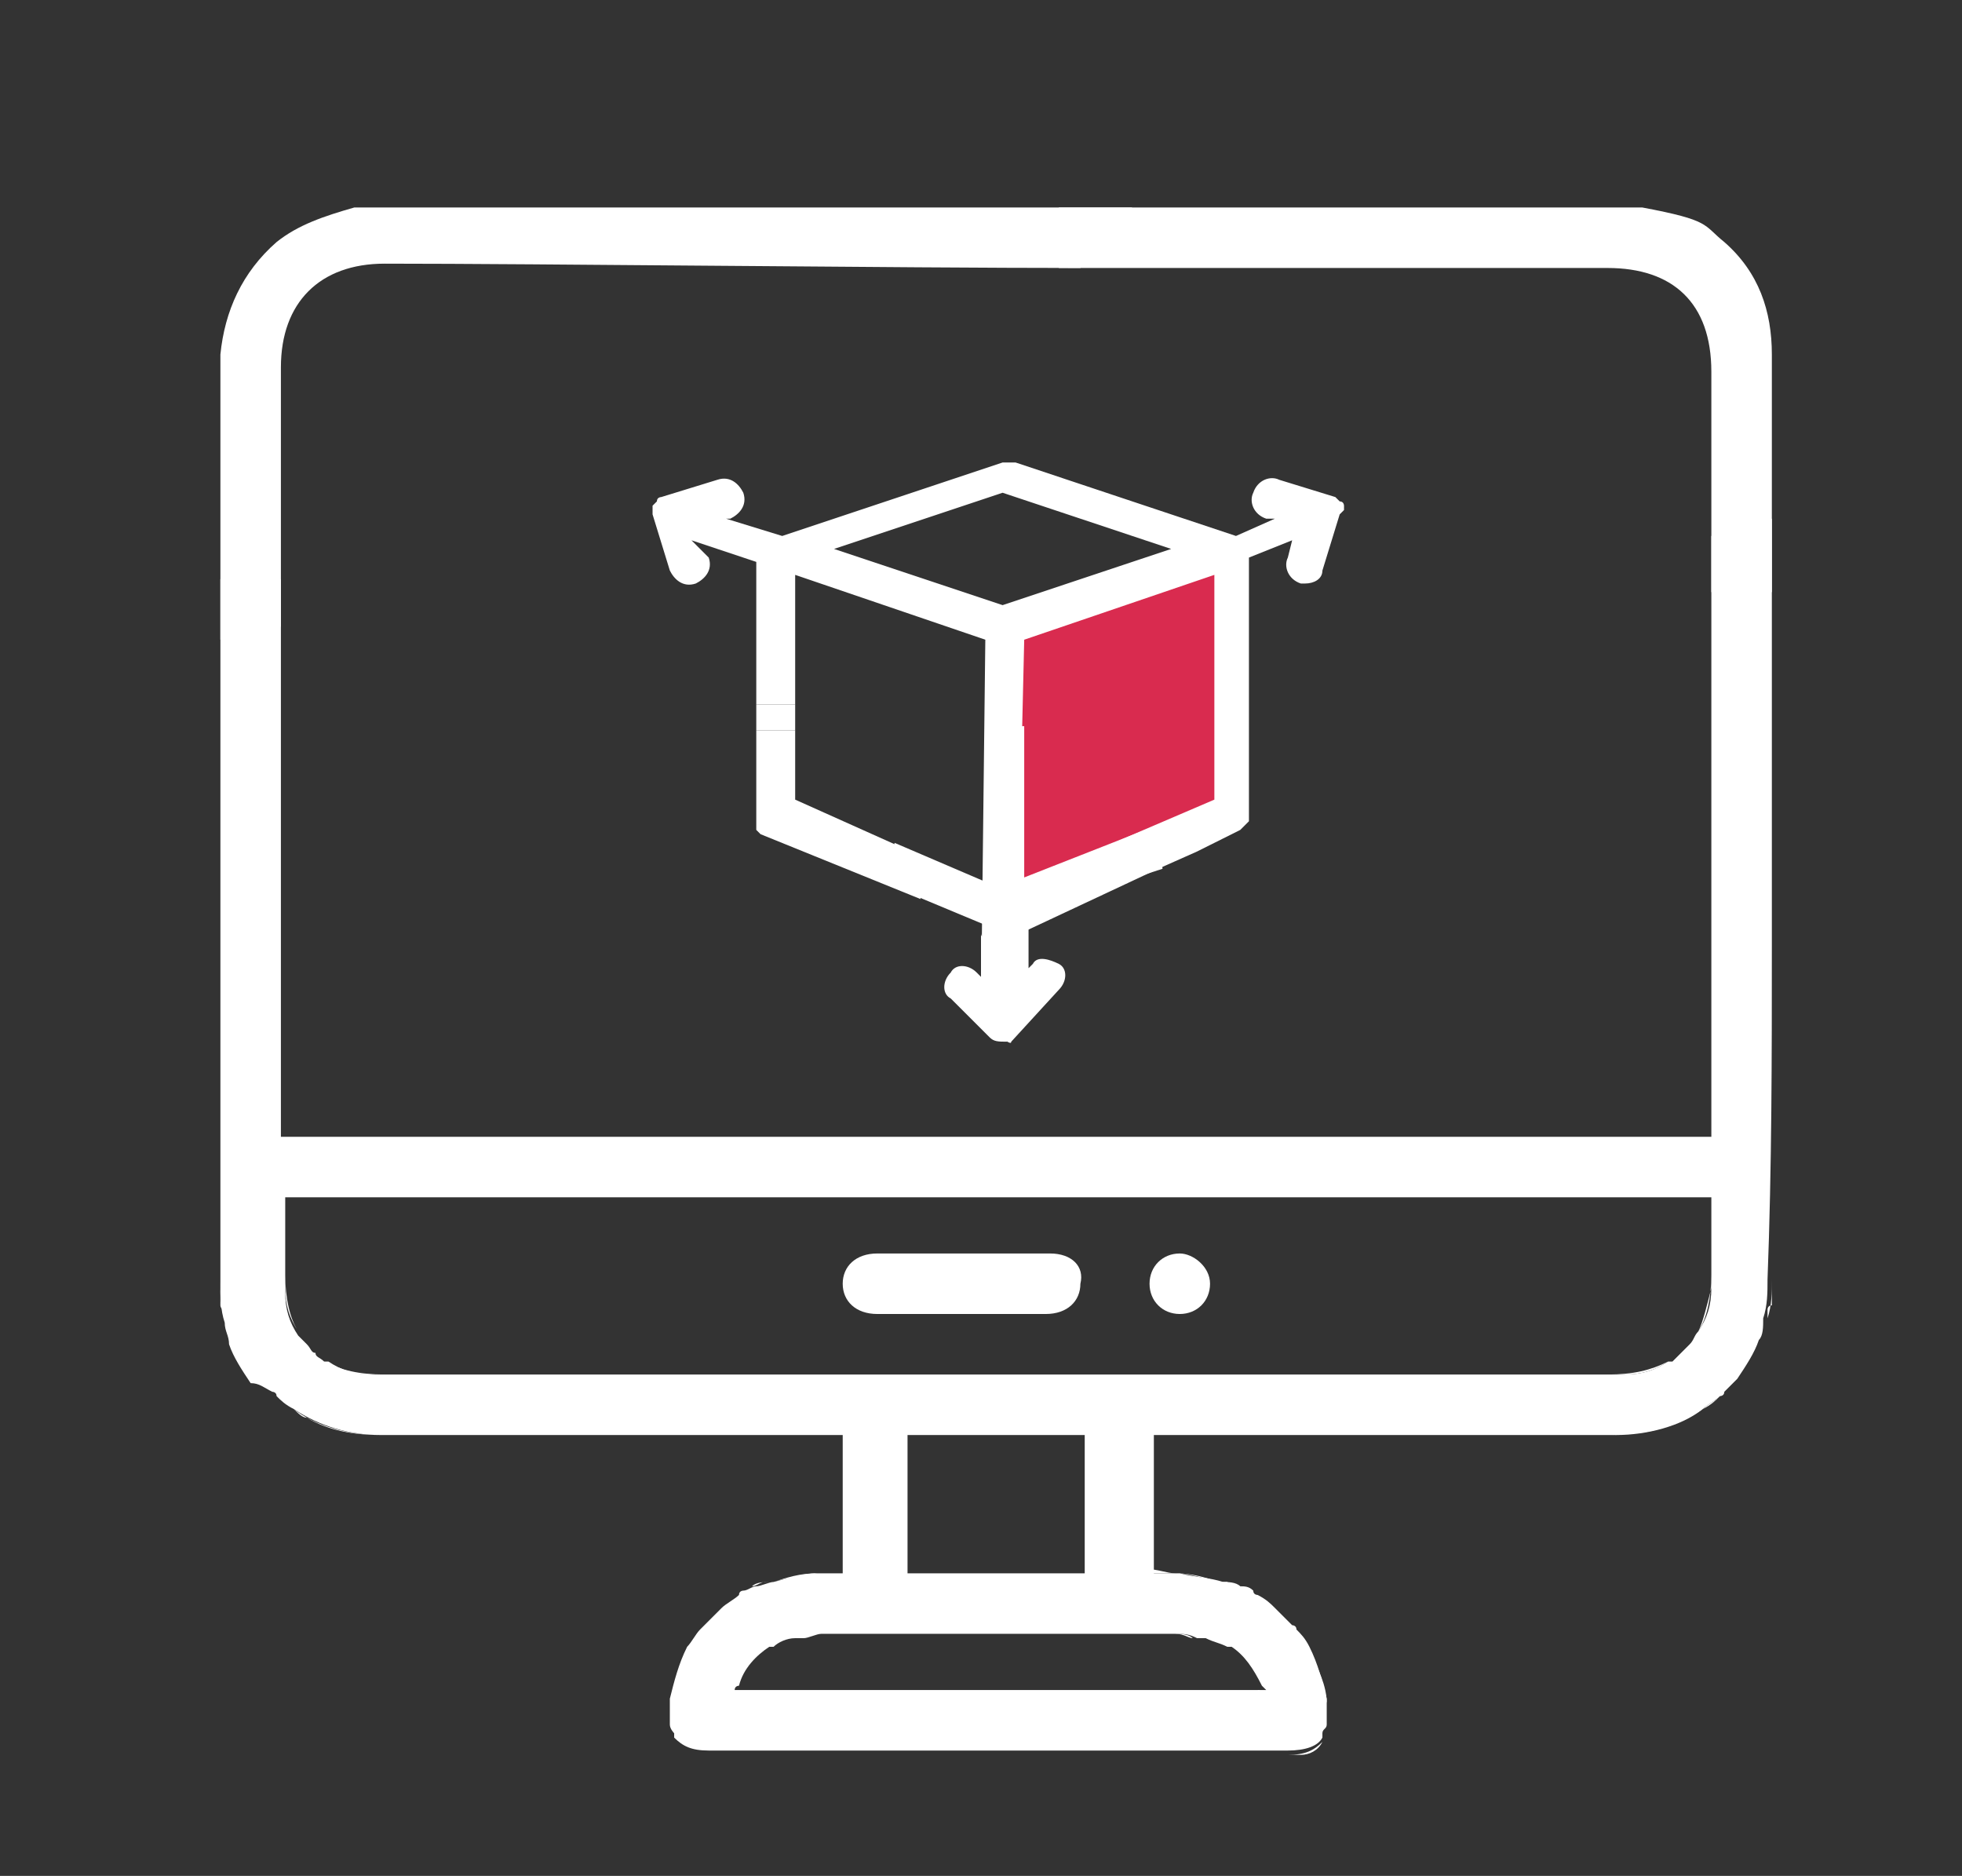 <?xml version="1.0" encoding="utf-8"?>
<!-- Generator: Adobe Illustrator 24.1.3, SVG Export Plug-In . SVG Version: 6.00 Build 0)  -->
<svg version="1.1" id="Livello_1" xmlns="http://www.w3.org/2000/svg" xmlns:xlink="http://www.w3.org/1999/xlink" x="0px" y="0px"
	 viewBox="0 0 45.4 43.4" style="enable-background:new 0 0 45.4 43.4;" xml:space="preserve">
<rect x="0" y="0" width="45.4" height="43.4" fill="#333333" stroke="none"/>
<style type="text/css">
	.st0{fill:#D92B4F;}
	.st1{fill:#FFFFFF;}
	.st2{fill:none;}
</style>
<polygon class="st0" points="28.2,18.5 23.6,20.4 23.6,14.8 28.2,13.2 "/>
<path class="st1" d="M33.8,6.2c-3.3,0-6.7,0-10,0"/>
<path class="st1" d="M23.8,4.8c3.3,0,6.7,0,10,0"/>
<polygon class="st2" points="23.6,20.3 25.3,19.6 25.9,19.4 28,18.5 28,13.3 23.6,14.7 23.6,16.3 23.6,16.9 "/>
<polygon class="st2" points="19.3,12.6 23.2,14 27.1,12.6 23.2,11.3 "/>
<polygon class="st2" points="18.4,18.5 21.4,19.8 22.7,20.3 22.7,20 22.7,19.6 22.7,18.9 22.7,16.9 22.7,16.3 22.7,14.7 18.4,13.3 
	18.4,16.3 18.4,16.9 "/>
<path class="st1" d="M20.2,26.2h-3.5l0,0C17.9,26.2,19.1,26.2,20.2,26.2L20.2,26.2z"/>
<path class="st1" d="M25.9,26.2L25.9,26.2c1.2,0,2.3,0,3.5,0l0,0l0,0l0,0H25.9z"/>
<path class="st1" d="M23.1,40.6c2.2,0,4.5,0,6.7,0l0,0l0,0C27.5,40.6,25.3,40.6,23.1,40.6z"/>
<path class="st1" d="M19.5,36.4L19.5,36.4c-0.2,0-0.4,0-0.7,0h0.1C19.2,36.4,19.3,36.4,19.5,36.4z"/>
<path class="st1" d="M37.2,33.2L37.2,33.2c-0.7,0-1.6,0-2.4,0C35.6,33.2,36.4,33.2,37.2,33.2z"/>
<path class="st1" d="M27.2,36.4c0.3,0,0.6,0.1,1,0.2C27.9,36.5,27.6,36.4,27.2,36.4z"/>
<path class="st1" d="M26.6,36.3L26.6,36.3c0-1,0-2.1,0-3.1l0,0C26.6,34.3,26.6,35.3,26.6,36.3z"/>
<path class="st1" d="M6.5,25.8c0,0.1,0,0.2,0,0.4l0,0C6.5,26,6.5,25.9,6.5,25.8c0-5.8,0-11.5,0-17.3c0-1.5,0.9-2.4,2.4-2.4
	c3.5,0,12,0.1,16.1,0.1l1.2-1.4c-4.4,0-14.3,0-18,0C7.5,5,6.9,5.2,6.4,5.6C5.6,6.3,5.2,7.2,5.1,8.2c0,0.6,0,1.2,0,1.7
	c0,1.1,0,3.8,0,4.9l1.4-0.3C6.5,18.3,6.5,22.1,6.5,25.8z"/>
<path class="st1" d="M5.9,31.9c-0.2-0.3-0.4-0.6-0.5-0.9C5.5,31.3,5.7,31.6,5.9,31.9z"/>
<path class="st1" d="M7.1,32.8c0.5,0.3,1.1,0.4,1.7,0.4l0,0c-0.7,0-1.5-0.2-2-0.6C6.9,32.7,7,32.8,7.1,32.8z"/>
<path class="st1" d="M6.3,32.2C6.1,32.1,6,32,5.9,31.9C6,32,6.1,32.1,6.3,32.2z"/>
<path class="st1" d="M6.7,32.6c-0.1-0.1-0.3-0.2-0.4-0.3C6.4,32.4,6.6,32.5,6.7,32.6z"/>
<path class="st1" d="M15.4,39.4c0.1-0.4,0.2-0.8,0.4-1.2C15.6,38.6,15.5,39,15.4,39.4z"/>
<path class="st1" d="M15.4,39.9L15.4,39.9c0,0,0-0.1,0-0.2C15.4,39.7,15.4,39.8,15.4,39.9z"/>
<path class="st1" d="M29.4,26.2h7l0,0c1.1,0,2.1,0,3.2,0l0,0H29.4L29.4,26.2z"/>
<path class="st1" d="M30.7,39.5L30.7,39.5c0,0,0,0.1,0,0.2C30.7,39.6,30.7,39.5,30.7,39.5z"/>
<polygon class="st1" points="16.8,26.2 16.8,26.2 16.8,26.2 "/>
<path class="st1" d="M25.9,26.2h-2.8H25.9L25.9,26.2h3.5l0,0C28.2,26.2,27,26.2,25.9,26.2L25.9,26.2z"/>
<path class="st1" d="M27.2,37.8L27.2,37.8c-1.2,0-2.5,0-3.7,0C24.7,37.8,26,37.8,27.2,37.8z"/>
<path class="st1" d="M18.9,37.8c-0.2,0-0.3,0-0.4,0.1C18.6,37.9,18.7,37.8,18.9,37.8L18.9,37.8z"/>
<path class="st1" d="M25.1,36.4c0-1.1,0-2.1,0-3.2l0,0C25.1,34.3,25.1,35.3,25.1,36.4L25.1,36.4z"/>
<path class="st1" d="M23.1,31.8c4.7,0,9.4,0,14.1,0l0,0l0,0C32.4,31.8,27.8,31.8,23.1,31.8z"/>
<path class="st1" d="M39.6,28.3c0-0.2,0-0.5,0-0.7l0,0C39.6,27.9,39.6,28.1,39.6,28.3z"/>
<path class="st1" d="M23,37.8c-0.1,0-0.2,0-0.4,0C22.7,37.8,22.9,37.8,23,37.8L23,37.8z"/>
<path class="st1" d="M17.7,38.2c-0.3,0.2-0.5,0.5-0.7,0.9C17.2,38.7,17.4,38.4,17.7,38.2z"/>
<path class="st1" d="M41,29.6c0,0.3,0,0.6-0.1,0.9c0-0.1,0-0.1,0-0.2c0,0,0-0.1,0.1-0.1c0-2.7,0-5.5,0-8.3C41,24.4,41,27,41,29.6z"
	/>
<path class="st1" d="M8.5,31.8c0.1,0,0.3,0,0.4,0c-0.6,0-1-0.1-1.4-0.3C7.8,31.7,8.2,31.8,8.5,31.8z"/>
<path class="st1" d="M29.2,39.2c0-0.1-0.1-0.1-0.1-0.1C29.1,39.1,29.2,39.2,29.2,39.2L29.2,39.2z"/>
<path class="st1" d="M39.6,29.4c0-0.1,0-0.3,0-0.4c0,0.2,0,0.4,0,0.5V29.4z"/>
<path class="st1" d="M6.6,29.8c0,0.4,0.1,0.7,0.3,1c-0.2-0.3-0.3-0.8-0.3-1.3C6.6,29.6,6.6,29.7,6.6,29.8z"/>
<polygon class="st1" points="6.5,26.2 6.5,26.2 9.8,26.2 16.8,26.2 16.8,26.2 "/>
<path class="st1" d="M8.9,33.2c0.8,0,1.6,0,2.4,0c-0.8,0-1.7,0-2.5,0C8.8,33.2,8.9,33.2,8.9,33.2z"/>
<polygon class="st1" points="23.1,26.2 20.2,26.2 20.2,26.2 "/>
<path class="st1" d="M30.3,38.2c0.2,0.4,0.3,0.8,0.4,1.2C30.7,39,30.5,38.6,30.3,38.2z"/>
<path class="st1" d="M30.7,39.9c0-0.1,0-0.2,0-0.2S30.7,39.8,30.7,39.9L30.7,39.9z"/>
<path class="st1" d="M15.4,39.5c0,0.1,0,0.1,0,0.2C15.4,39.6,15.4,39.5,15.4,39.5L15.4,39.5z"/>
<path class="st1" d="M30.1,40.6c0.2,0,0.4-0.1,0.5-0.3c-0.2,0.2-0.4,0.3-0.8,0.3C29.9,40.6,30,40.6,30.1,40.6z"/>
<path class="st1" d="M40.2,31.9c-0.1,0.1-0.2,0.2-0.3,0.3C40,32.1,40.1,32,40.2,31.9z"/>
<path class="st1" d="M37.3,33.2c0.6,0,1.1-0.1,1.7-0.4c0.1-0.1,0.3-0.2,0.4-0.2C38.8,33,38.1,33.2,37.3,33.2L37.3,33.2z"/>
<path class="st1" d="M40.7,30.9c-0.1,0.3-0.3,0.6-0.5,0.9C40.4,31.6,40.6,31.3,40.7,30.9z"/>
<path class="st1" d="M39.8,32.3c-0.1,0.1-0.2,0.2-0.4,0.3C39.5,32.5,39.7,32.4,39.8,32.3z"/>
<path class="st1" d="M19.5,33.2L19.5,33.2c0,1.1,0,2.1,0,3.1l0,0C19.5,35.3,19.5,34.3,19.5,33.2z"/>
<path class="st1" d="M16.4,40.6L16.4,40.6c2.2,0,4.5,0,6.7,0C20.8,40.6,18.6,40.6,16.4,40.6L16.4,40.6z"/>
<path class="st1" d="M17.9,36.6c0.3-0.1,0.6-0.1,1-0.2C18.5,36.4,18.2,36.5,17.9,36.6z"/>
<path class="st1" d="M27.1,36.4h0.1c-0.2,0-0.4-0.1-0.7-0.1v0.1C26.8,36.4,27,36.4,27.1,36.4z"/>
<path class="st1" d="M37.2,6.2c1.5,0,2.4,0.8,2.4,2.4c0,5.7,0,11.5,0,17.2c0,0.1,0,0.2,0,0.4l0,0c0-0.1,0-0.3,0-0.4
	c0-3.7,0-8.3,0-12.1H41c0,2.7,0,5.4,0,8.1c0-4,0-8,0-11.9c0-0.6,0-1.2,0-1.7c0-1-0.3-1.9-1.1-2.6c-0.5-0.4-0.3-0.5-1.9-0.8
	c-3.7,0-9.2,0-13.5,0v1.4C28.5,6.2,33.7,6.2,37.2,6.2z"/>
<path class="st1" d="M5.1,13.3L5.1,13.3c0,5.4,0,11.6,0,16.9c0,0,0,0.1,0.1,0.1c0,0.1,0,0.1,0,0.2c-0.1-0.3-0.1-0.6-0.1-0.9
	C5.1,24.1,5.1,18.7,5.1,13.3z"/>
<path class="st1" d="M29.1,39.1c-0.1-0.4-0.4-0.7-0.7-0.9C28.7,38.4,29,38.7,29.1,39.1z"/>
<path class="st1" d="M18.9,37.8L18.9,37.8c1.2,0,2.4,0,3.7,0C21.4,37.8,20.1,37.8,18.9,37.8z"/>
<path class="st1" d="M23.1,37.8L23.1,37.8c0.1,0,0.2,0,0.4,0C23.4,37.8,23.3,37.8,23.1,37.8z"/>
<path class="st1" d="M27.2,37.8L27.2,37.8c0.1,0,0.3,0,0.4,0.1C27.5,37.9,27.4,37.8,27.2,37.8z"/>
<path class="st1" d="M16.9,39.2L16.9,39.2c0-0.1,0.1-0.1,0.1-0.1C17,39.1,16.9,39.1,16.9,39.2z"/>
<path class="st1" d="M9.8,26.2L9.8,26.2H6.5C7.6,26.2,8.7,26.2,9.8,26.2z"/>
<polygon class="st1" points="20.2,26.2 20.2,26.2 20.2,26.2 "/>
<polygon class="st1" points="29.4,26.2 29.4,26.2 29.4,26.2 "/>
<path class="st1" d="M9,31.8L9,31.8c4.7,0,9.4,0,14.1,0C18.4,31.8,13.7,31.8,9,31.8L9,31.8z"/>
<path class="st1" d="M6.5,27.6c0,0.2,0,0.5,0,0.7C6.5,28.1,6.5,27.9,6.5,27.6L6.5,27.6z"/>
<path class="st1" d="M37.6,31.8c0.4,0,0.7-0.1,1-0.3c-0.4,0.2-0.8,0.3-1.4,0.3C37.3,31.8,37.4,31.8,37.6,31.8z"/>
<path class="st1" d="M6.5,29.4v0.1c0-0.2,0-0.4,0-0.5C6.5,29.1,6.5,29.3,6.5,29.4z"/>
<path class="st1" d="M39.6,29.8c0-0.1,0-0.2,0-0.3c0,0.5-0.1,1-0.3,1.3C39.4,30.6,39.5,30.2,39.6,29.8z"/>
<path class="st1" d="M21,33.2c0,1.1,0,2.1,0,3.2l0,0C21,35.3,21,34.3,21,33.2L21,33.2z"/>
<path class="st1" d="M41,21.9c0-2.7,0-7.3,0-9.9l-1.4,0.4c0,3.7,0,9.7,0,13.5c0,0.1,0,0.2,0,0.4l0,0l0,0c-1.1,0-2.1,0-3.2,0l0,0h-7
	l0,0l0,0l0,0H37h0.8H37h-7.6h-3.5h-5.6c-1.2,0-2.3,0-3.5,0H9.1H8.3h0.8h7.6l0,0l0,0l0,0h-7l0,0c-1.1,0-2.1,0-3.2,0l0,0l0,0
	c0-0.1,0-0.3,0-0.4c0-3.7,0-8.8,0-12.5H5.1c0,5.4,0,10.9,0,16.3c0,0.3,0,0.6,0.1,0.9c0,0.2,0.1,0.3,0.1,0.5l0,0
	c0.1,0.3,0.3,0.6,0.5,0.9l0,0c0.2,0,0.3,0.1,0.5,0.2c0,0,0.1,0,0.1,0.1c0.1,0.1,0.2,0.2,0.4,0.3l0,0c0.6,0.4,1.3,0.6,2,0.6
	c0.8,0,1.7,0,2.5,0c2.6,0,5.2,0,7.8,0l0,0c0.1,0,0.3,0,0.4,0l0,0c0,1.1,0,2.1,0,3.1l0,0v0.1c-0.2,0-0.4,0-0.5,0h-0.1
	c-0.3,0-0.6,0.1-1,0.2c-0.1,0-0.3,0.1-0.4,0.1s-0.2,0.1-0.3,0.1c0,0-0.1,0-0.1,0.1c-0.1,0.1-0.3,0.2-0.4,0.3l-0.1,0.1
	c-0.1,0.1-0.2,0.2-0.3,0.3l-0.1,0.1c-0.1,0.1-0.2,0.3-0.3,0.4l0,0c-0.2,0.4-0.3,0.8-0.4,1.2c0,0.1,0,0.1,0,0.2c0,0.1,0,0.2,0,0.3
	v0.1c0,0.1,0.1,0.2,0.1,0.2s0,0,0,0.1c0.2,0.2,0.4,0.3,0.8,0.3l0,0c2.2,0,4.5,0,6.7,0s4.5,0,6.7,0l0,0c0.4,0,0.7-0.1,0.8-0.3
	c0,0,0,0,0-0.1s0.1-0.1,0.1-0.2v-0.1c0-0.1,0-0.2,0-0.3s0-0.1,0-0.2c-0.1-0.4-0.2-0.8-0.4-1.2l0,0c-0.1-0.2-0.2-0.3-0.3-0.4
	c0-0.1-0.1-0.1-0.1-0.1c-0.1-0.1-0.2-0.2-0.3-0.3l-0.1-0.1c-0.1-0.1-0.2-0.2-0.4-0.3c0,0-0.1,0-0.1-0.1c-0.1-0.1-0.2-0.1-0.3-0.1
	c-0.1-0.1-0.3-0.1-0.4-0.1c-0.3-0.1-0.6-0.1-1-0.2h-0.1c-0.2,0-0.3,0-0.5,0v-0.1l0,0c0-1,0-2.1,0-3.1l0,0c0.1,0,0.3,0,0.4,0l0,0
	c2.6,0,5.2,0,7.8,0c0.8,0,1.7,0,2.5,0c0.7,0,1.5-0.2,2-0.6l0,0c0.1-0.1,0.3-0.2,0.4-0.3c0,0,0.1,0,0.1-0.1c0.1-0.1,0.2-0.2,0.3-0.3
	l0,0c0.2-0.3,0.4-0.6,0.5-0.9l0,0c0.1-0.1,0.1-0.3,0.1-0.5c0.1-0.3,0.1-0.6,0.1-0.9C41,27,41,24.4,41,21.9z M27.2,37.8L27.2,37.8
	L27.2,37.8c0.2,0,0.3,0,0.5,0.1c0.1,0,0.1,0,0.2,0c0.2,0.1,0.3,0.1,0.5,0.2h0.1c0.3,0.2,0.5,0.5,0.7,0.9l0.1,0.1l0,0
	c-4.1,0-8.2,0-12.3,0l0,0c0-0.1,0.1-0.1,0.1-0.1c0.1-0.4,0.4-0.7,0.7-0.9h0.1c0.1-0.1,0.3-0.2,0.5-0.2c0.1,0,0.1,0,0.2,0
	s0.3-0.1,0.4-0.1l0,0l0,0c1.2,0,2.4,0,3.7,0c0.1,0,0.2,0,0.4,0h0.1h0.1c0.1,0,0.2,0,0.4,0C24.7,37.8,26,37.8,27.2,37.8z M21,36.4
	c0-1.1,0-2.1,0-3.2l0,0c1.4,0,2.7,0,4.1,0l0,0c0,1.1,0,2.1,0,3.2l0,0C23.8,36.4,22.4,36.4,21,36.4L21,36.4z M39.6,28.3
	c0,0.2,0,0.4,0,0.7c0,0.1,0,0.3,0,0.4v0.1c0,0.1,0,0.2,0,0.3c0,0.4-0.1,0.7-0.3,1l0,0c-0.1,0.1-0.1,0.2-0.2,0.3
	c-0.1,0.1-0.1,0.1-0.2,0.2c-0.1,0.1-0.1,0.1-0.2,0.2c0,0,0,0-0.1,0c-0.3,0.2-0.6,0.3-1,0.3c-0.1,0-0.3,0-0.4,0l0,0
	c-4.7,0-9.4,0-14.1,0s-9.4,0-14.1,0l0,0c-0.1,0-0.3,0-0.4,0c-0.4,0-0.7-0.1-1-0.3c0,0,0,0-0.1,0c-0.1-0.1-0.2-0.1-0.2-0.2
	c-0.1,0-0.1-0.1-0.2-0.2C7,31,6.9,30.9,6.9,30.9l0,0c-0.2-0.3-0.3-0.6-0.3-1c0-0.1,0-0.2,0-0.3v-0.1c0-0.1,0-0.3,0-0.4
	c0-0.2,0-0.4,0-0.7c0-0.2,0-0.4,0-0.7l0,0c11,0,22,0,33,0l0,0C39.6,27.9,39.6,28.1,39.6,28.3z"/>
<path class="st1" d="M28.4,36.6c-0.1,0-0.1,0-0.2,0c0.1,0,0.3,0.1,0.4,0.1C28.6,36.7,28.5,36.7,28.4,36.6z"/>
<path class="st1" d="M6.7,32.6L6.7,32.6L6.7,32.6z"/>
<path class="st1" d="M6.3,32.3C6.3,32.3,6.3,32.2,6.3,32.3C6.3,32.2,6.3,32.3,6.3,32.3z"/>
<path class="st1" d="M5.9,31.9L5.9,31.9L5.9,31.9z"/>
<path class="st1" d="M11.3,33.2c2.6,0,5.2,0,7.8,0l0,0C16.5,33.2,13.9,33.2,11.3,33.2z"/>
<path class="st1" d="M39.4,32.6L39.4,32.6L39.4,32.6z"/>
<path class="st1" d="M40.2,31.9L40.2,31.9L40.2,31.9z"/>
<path class="st1" d="M39.9,32.2C39.8,32.2,39.8,32.3,39.9,32.2C39.8,32.3,39.8,32.2,39.9,32.2z"/>
<path class="st1" d="M17.7,36.6c-0.1,0-0.2,0.1-0.3,0.1c0.1-0.1,0.3-0.1,0.4-0.1C17.9,36.6,17.8,36.6,17.7,36.6z"/>
<path class="st1" d="M27,33.2c2.6,0,5.2,0,7.8,0C32.2,33.2,29.6,33.2,27,33.2L27,33.2z"/>
<path class="st1" d="M23.1,26.2h-2.8l0,0h5.6l0,0H23.1z"/>
<path class="st1" d="M18.4,18.5v-1.6c-0.3,0-0.6,0-0.9,0V17v0.9v0.9c0,0.1,0,0.1,0,0.2v0.1c0,0,0,0,0,0.1l0.1,0.1l3.7,1.5
	c0-0.3,0-0.6,0-1L18.4,18.5z"/>
<path class="st1" d="M23.7,20.3v-3.5c-0.3,0-0.6,0-0.9,0v2c0.2,0,0.3,0,0.5,0c0,0.2,0,0.4,0,0.6c-0.1,0-0.2,0-0.3,0
	c-0.1,0-0.2,0-0.2,0.1V20c0.1,0.1,0.1,0.1,0.2,0.1s0.2,0,0.3,0c0,0.3,0,0.6,0,0.9c-0.1,0-0.2,0-0.3,0c-0.2,0-0.3,0.1-0.3,0.2h0.1
	v0.3c0.1,0.1,0.1,0.1,0.2,0.1s0.2,0,0.3,0c0,0.3,0,0.6,0,0.9c-0.5,0-0.9,0.3-0.9,0.5c0,0.2,0.4,0.5,0.9,0.1c0,0.3-0.2,0.7-0.2,0.9
	c0.1,0,0.3,0.2,0.3,0.1l1.1-1.2c0.2-0.2,0.2-0.5,0-0.6c-0.2-0.1-0.5-0.2-0.6,0l-0.1,0.1v-1.3l3.1-1c0-0.3-0.4-0.5-0.4-0.9L23.7,20.3
	z"/>
<path class="st1" d="M31.1,11.8C31.1,11.7,31.1,11.7,31.1,11.8c0-0.1,0-0.1,0-0.1l0,0c0,0,0-0.1-0.1-0.1l0,0l-0.1-0.1l-1.3-0.4
	c-0.2-0.1-0.5,0-0.6,0.3c-0.1,0.2,0,0.5,0.3,0.6h0.2l-0.9,0.4l-5.1-1.7c-0.1,0-0.2,0-0.3,0l-5.1,1.7L16.8,12h0.1
	c0.2-0.1,0.4-0.3,0.3-0.6c-0.1-0.2-0.3-0.4-0.6-0.3l-1.3,0.4c0,0-0.1,0-0.1,0.1l0,0l-0.1,0.1l0,0v0.1l0,0v0.1l0.4,1.3
	c0.1,0.2,0.3,0.4,0.6,0.3c0.2-0.1,0.4-0.3,0.3-0.6L16,12.5l1.5,0.5v2.6v0.6v0.1c0.3,0,0.6,0,0.9,0v-3l4.4,1.5l-0.1,8.6
	c0.3,0,0.5,0,0.8,0l0.2-8.6l4.4-1.5v5.2L26,19.4c-3.4,1.6-2.4,1.8-2.4,2.2l3.2-1.5l0,0l0.9-0.4l0,0l0.4-0.2l0.6-0.3
	c0.1-0.1,0.1-0.1,0.1-0.1s0,0,0.1-0.1c0,0,0,0,0-0.1s0-0.1,0-0.2v-5.8l1-0.4l-0.1,0.4l0,0c-0.1,0.2,0,0.5,0.3,0.6h0.1
	c0.2,0,0.4-0.1,0.4-0.3l0.4-1.3C31.1,11.8,31.1,11.8,31.1,11.8z M23.2,14l-3.9-1.3l3.9-1.3l3.9,1.3L23.2,14z"/>
<path class="st1" d="M23,21.1c0.1,0,0.2,0,0.3,0c0-0.3,0-0.6,0-0.9c-0.1,0-0.2,0-0.3,0c-0.1,0-0.2,0-0.2-0.1v0.3l-2.1-0.9
	c0,0.3-0.3,0.5-0.3,0.9l2.4,1C22.8,21.2,22.8,21.1,23,21.1z"/>
<path class="st1" d="M23,19.5c0.1,0,0.2,0,0.3,0c0-0.2,0-0.4,0-0.6c-0.2,0-0.3,0-0.5,0v0.7C22.8,19.6,22.9,19.5,23,19.5z"/>
<path class="st1" d="M22.6,22.9c0-0.2,0.1-0.3,0.6-0.3c0-0.3,0-0.6,0-0.9c-0.1,0-0.2,0-0.3,0c-0.1,0-0.2,0-0.2-0.1v1l-0.1-0.1
	c-0.2-0.2-0.5-0.2-0.6,0c-0.2,0.2-0.2,0.5,0,0.6l0.9,0.9l0,0c0.1,0.1,0.2,0.1,0.4,0.1c0-0.3,0-0.6,0-0.8
	C22.8,23.2,22.6,23.1,22.6,22.9z"/>
<path class="st1" d="M18.4,16.3c-0.3,0-0.6,0-0.9,0v0.6c0.3,0,0.6,0,0.9,0V16.3z"/>
<path class="st1" d="M24.3,29c-0.7,0-1.3,0-2,0s-1.3,0-2,0c-0.5,0-0.8,0.3-0.8,0.7c0,0.4,0.3,0.7,0.8,0.7c1.3,0,2.6,0,3.9,0
	c0.5,0,0.8-0.3,0.8-0.7C25.1,29.3,24.8,29,24.3,29z"/>
<path class="st1" d="M27.3,29c-0.4,0-0.7,0.3-0.7,0.7c0,0.4,0.3,0.7,0.7,0.7c0.4,0,0.7-0.3,0.7-0.7S27.6,29,27.3,29z"/>
</svg>
